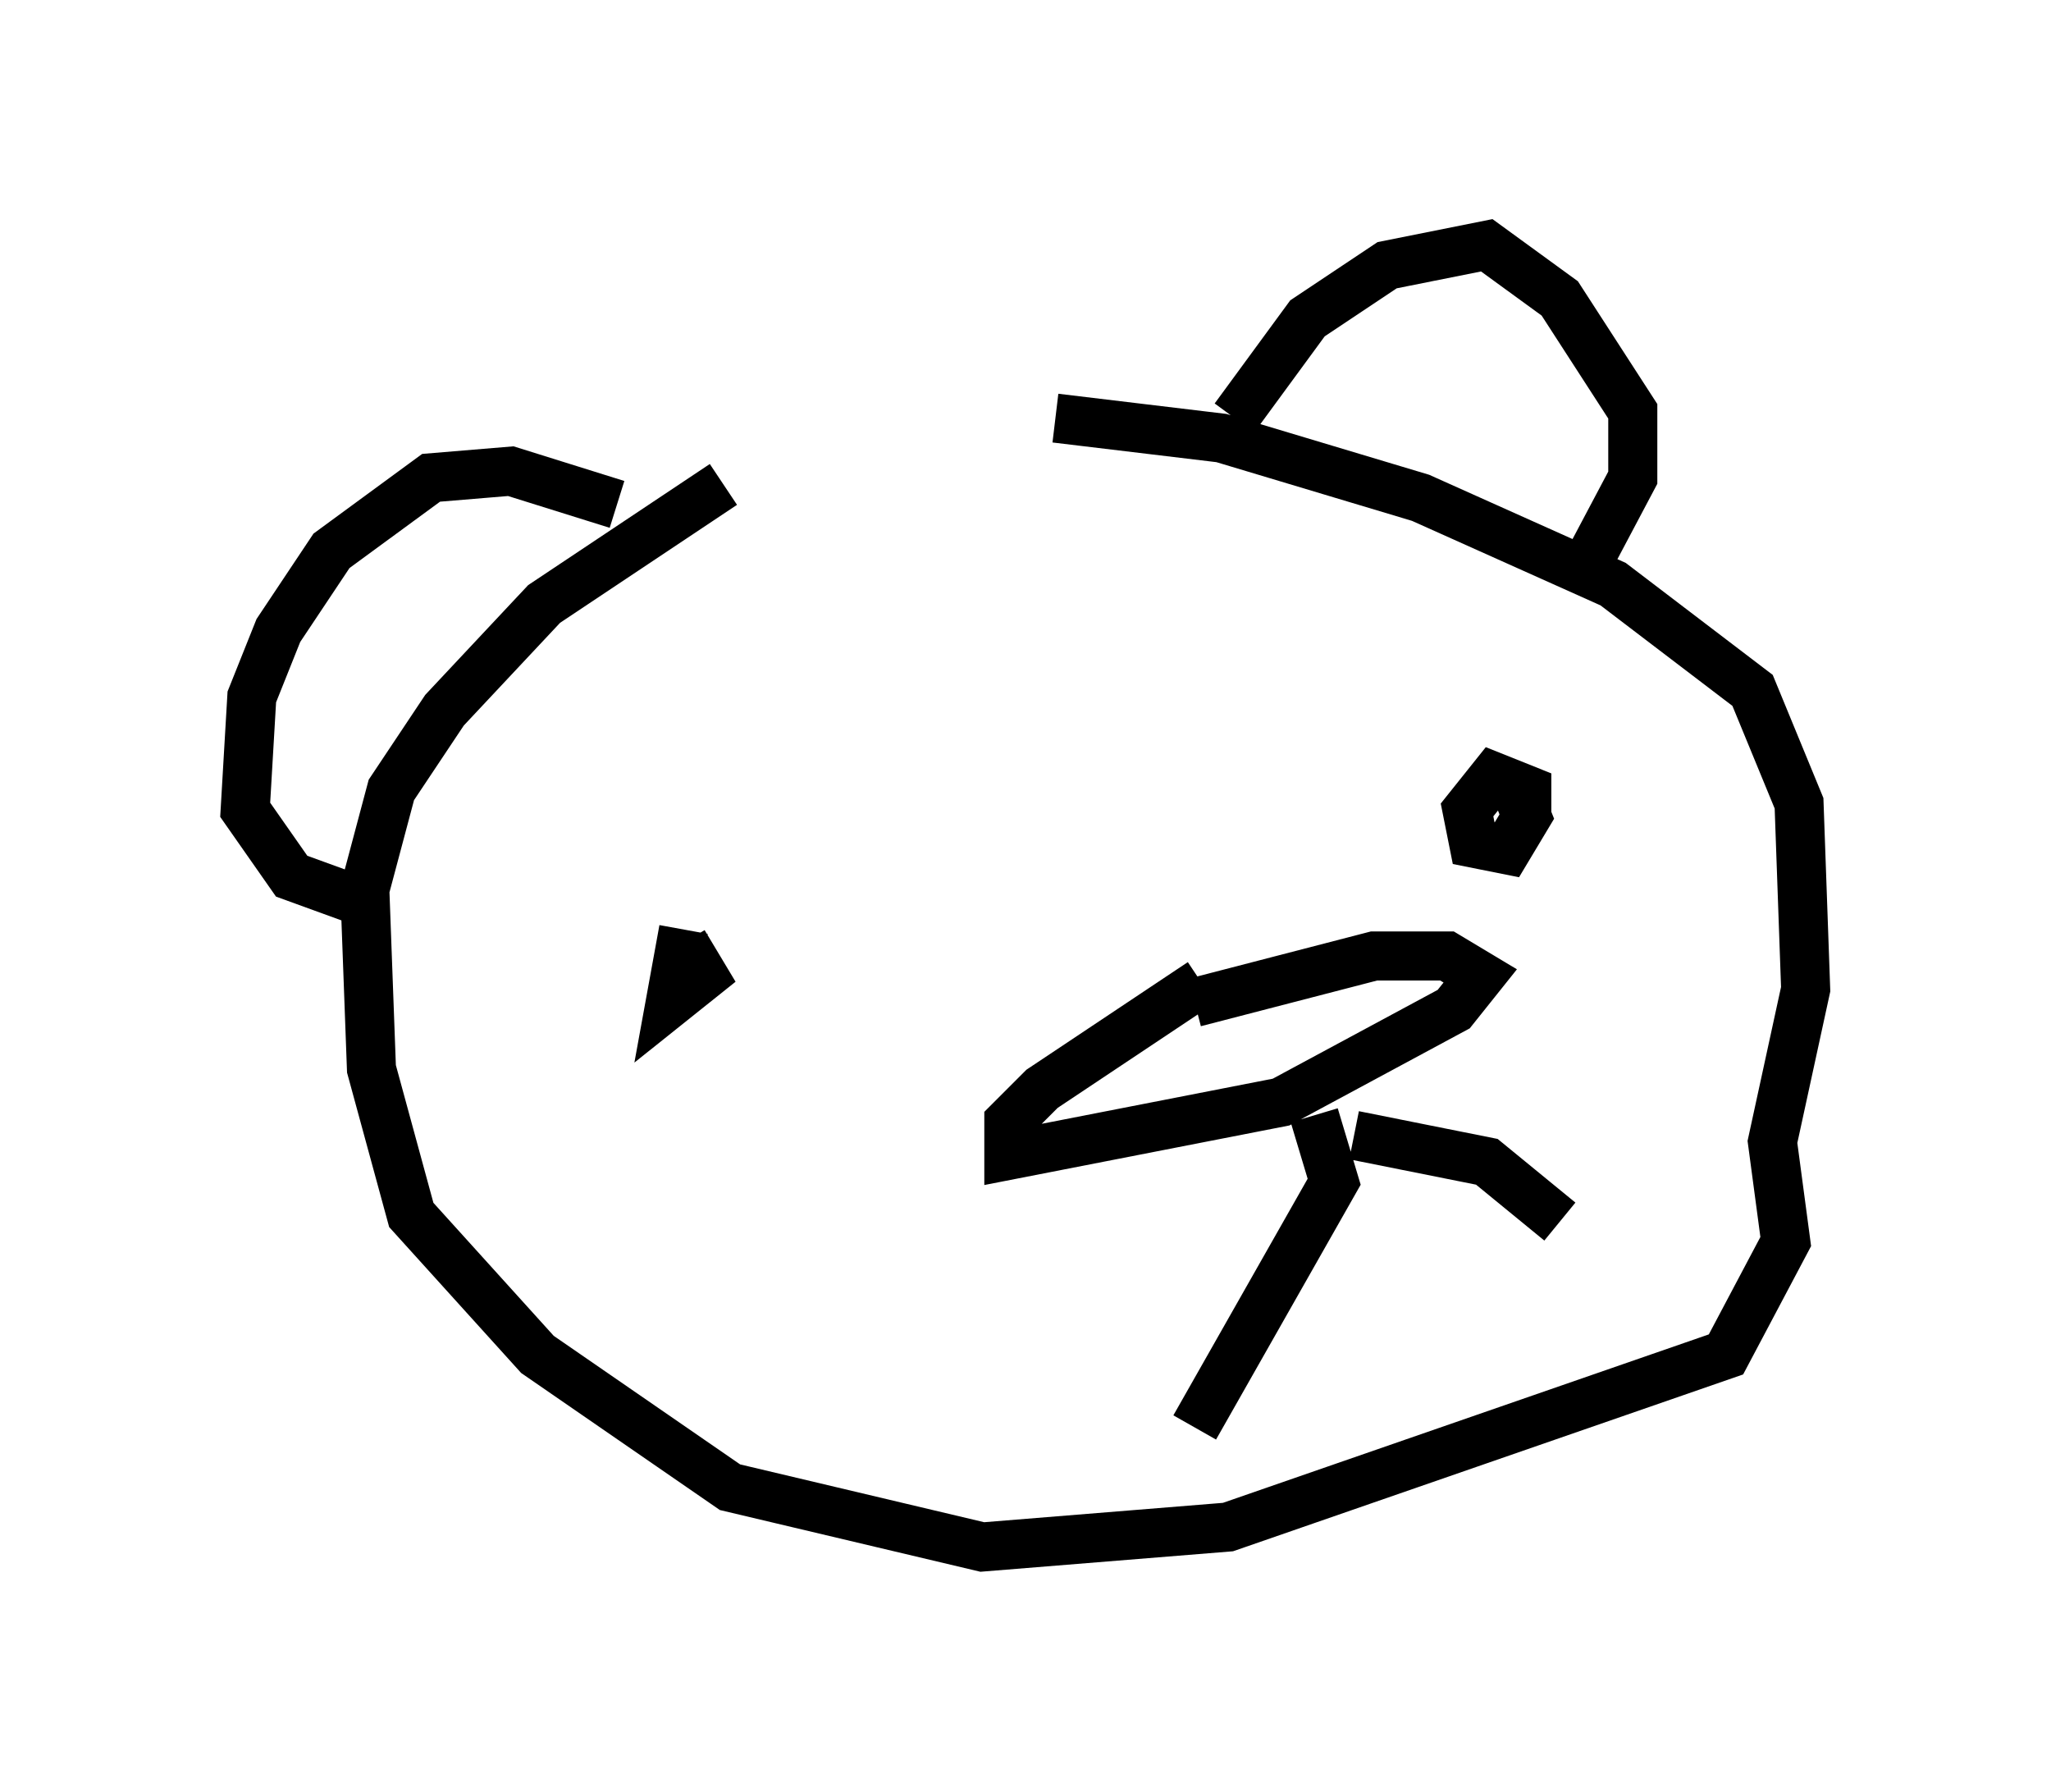 <?xml version="1.0" encoding="utf-8" ?>
<svg baseProfile="full" height="36.522" version="1.1" width="41.799" xmlns="http://www.w3.org/2000/svg" xmlns:ev="http://www.w3.org/2001/xml-events" xmlns:xlink="http://www.w3.org/1999/xlink"><defs /><rect fill="white" height="36.522" width="41.799" x="0" y="0" /><path d="M23.268, 7.706 m-8.525, 2.165 l-3.654, 2.436 -2.03, 2.165 l-1.083, 1.624 -0.541, 2.03 l0.135, 3.654 0.812, 2.977 l2.571, 2.842 3.924, 2.706 l5.142, 1.218 5.007, -0.406 l10.149, -3.518 1.218, -2.3 l-0.271, -2.03 0.677, -3.112 l-0.135, -3.789 -0.947, -2.3 l-2.842, -2.165 -3.924, -1.759 l-4.059, -1.218 -3.383, -0.406 m-7.578, 10.69 l0.406, 0.677 -0.677, 0.541 l0.271, -1.488 m17.185, -2.165 l0.0, -0.677 -0.677, -0.271 l-0.541, 0.677 0.135, 0.677 l0.677, 0.135 0.406, -0.677 l-0.271, -0.677 m-6.36, 4.059 l-3.248, 2.165 -0.677, 0.677 l0.0, 0.677 5.548, -1.083 l3.518, -1.894 0.541, -0.677 l-0.677, -0.406 -1.488, 0.0 l-3.654, 0.947 m2.436, 2.3 l0.406, 1.353 -2.842, 5.007 m3.248, -5.954 l2.706, 0.541 1.488, 1.218 m-19.215, -14.614 l-2.165, -0.677 -1.624, 0.135 l-2.03, 1.488 -1.083, 1.624 l-0.541, 1.353 -0.135, 2.3 l0.947, 1.353 1.488, 0.541 m17.726, -9.878 l1.488, -2.03 1.624, -1.083 l2.03, -0.406 1.488, 1.083 l1.488, 2.3 0.0, 1.353 l-1.218, 2.3 " fill="none" stroke="black" stroke-width="1" /></svg>